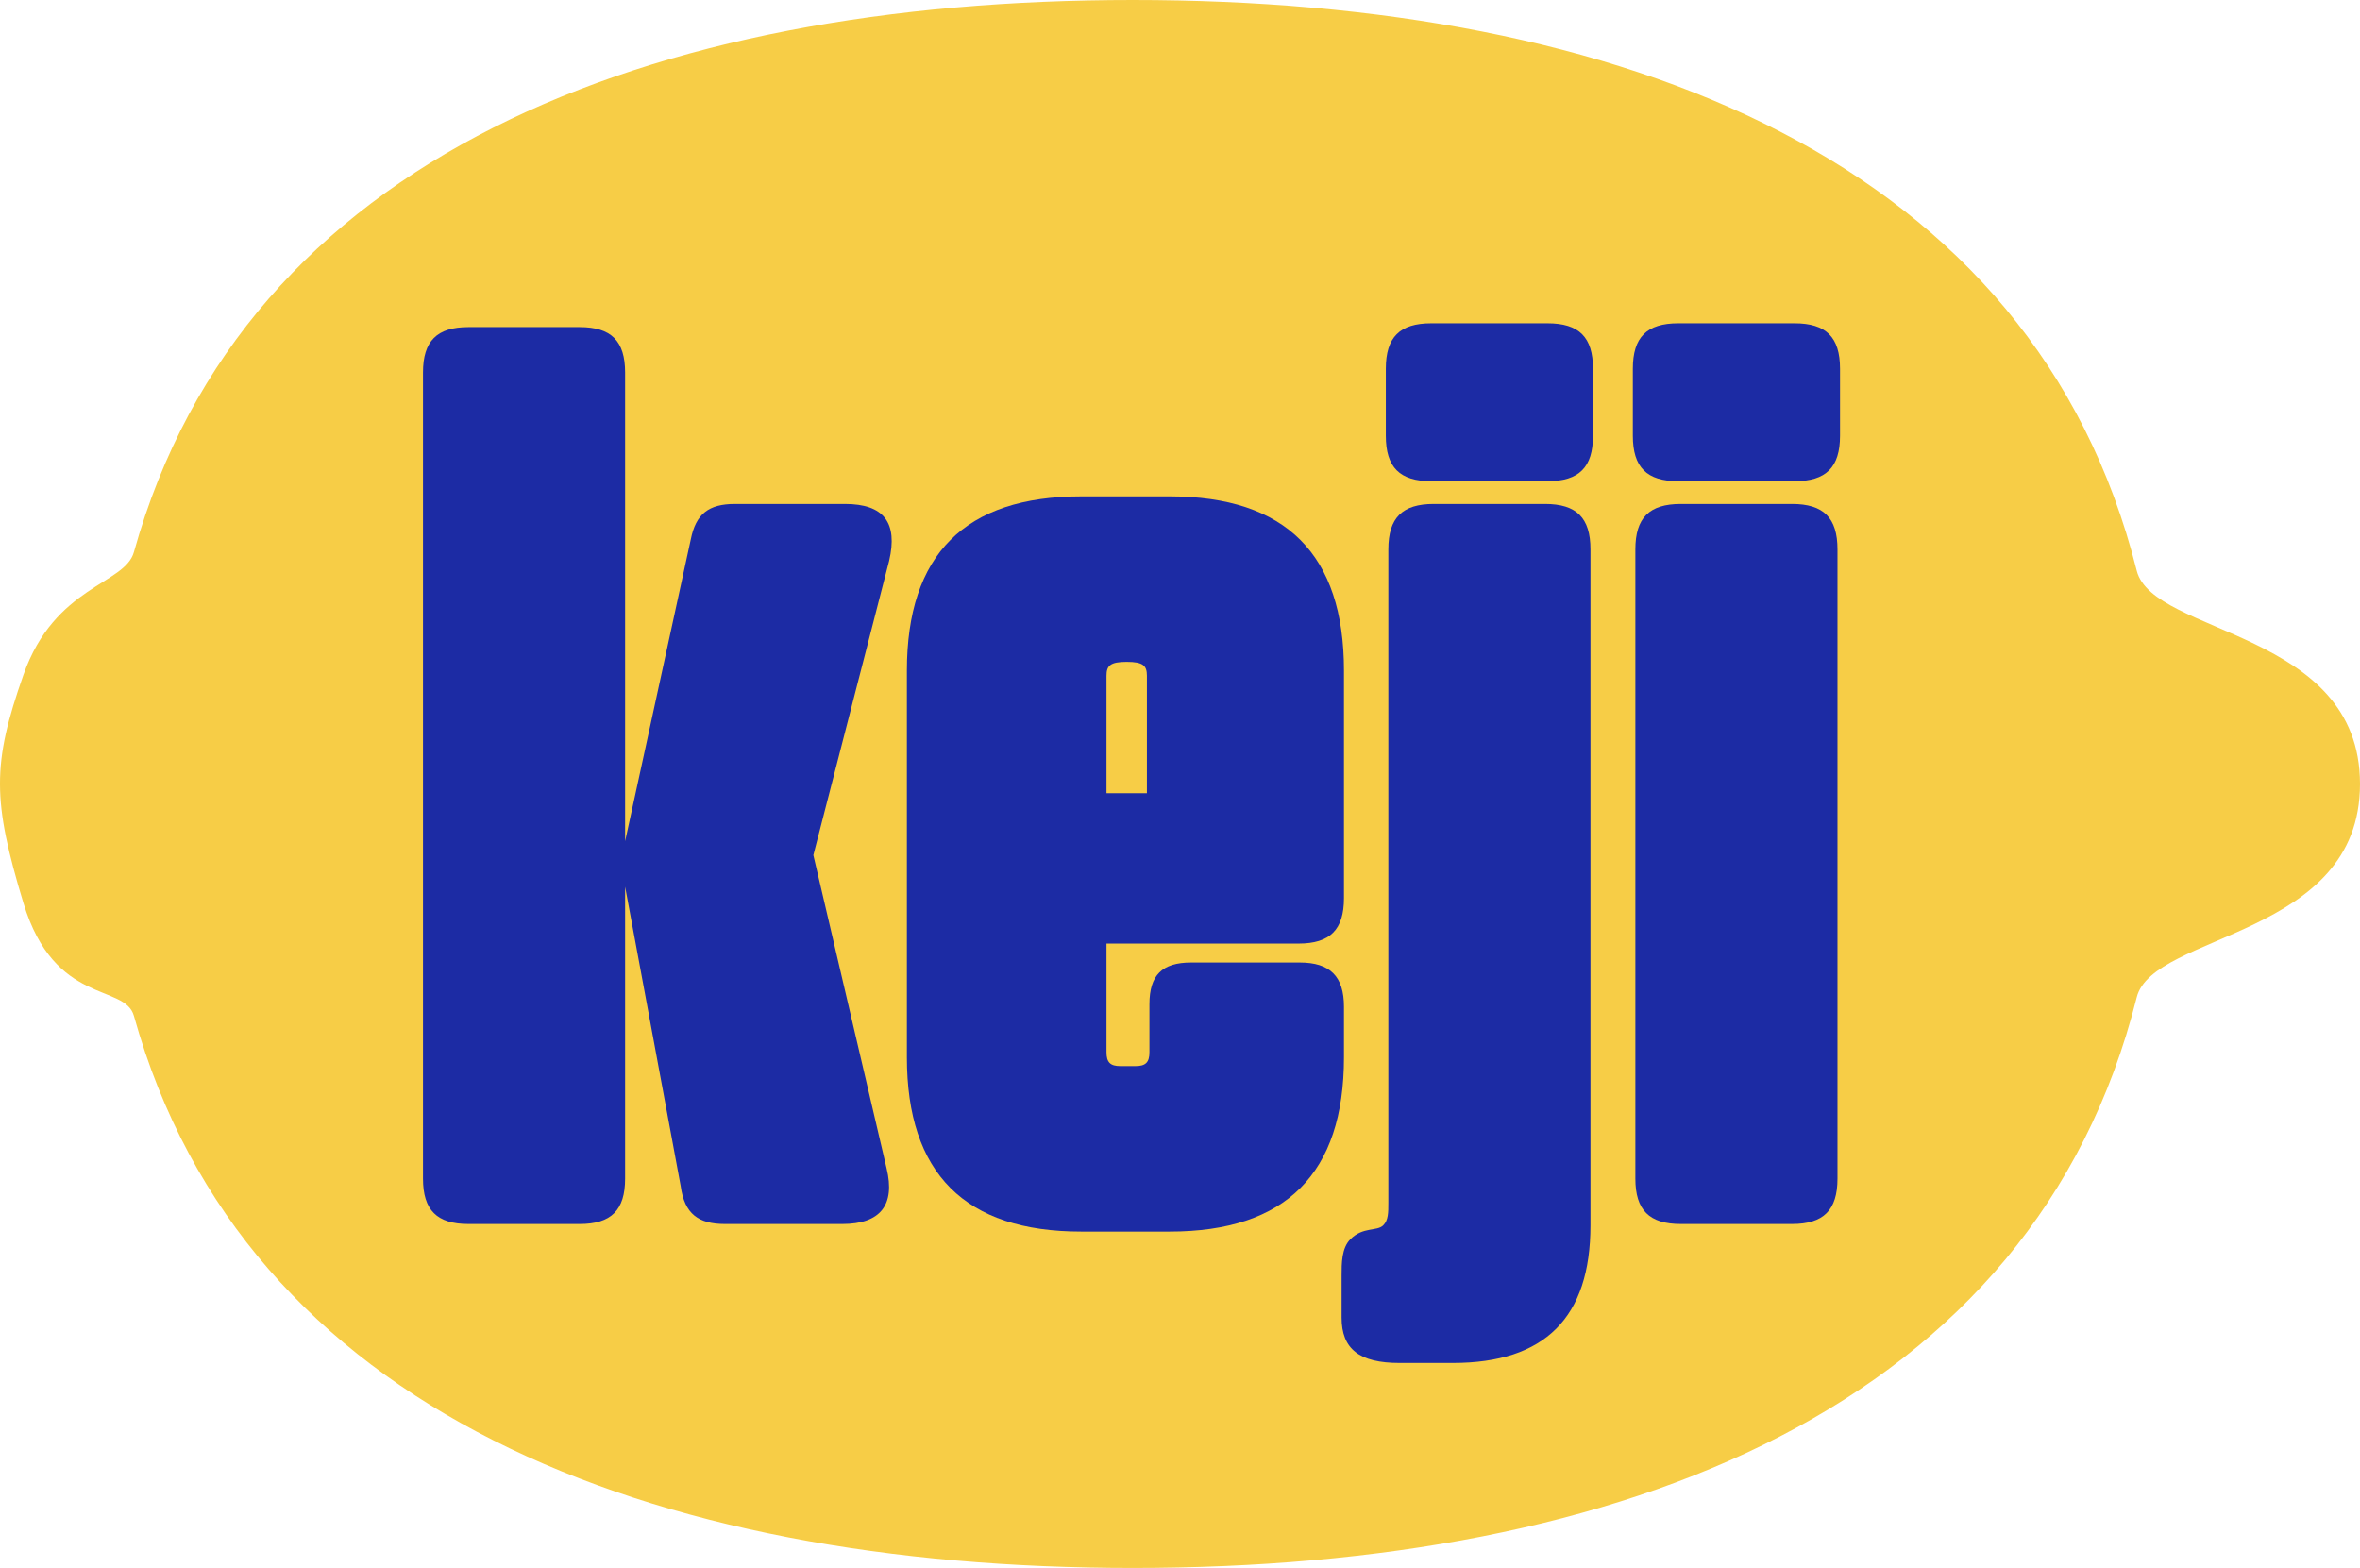 <svg width="146" height="97" viewBox="0 0 146 97" fill="none" xmlns="http://www.w3.org/2000/svg">
<path d="M146 48.5C146 58.016 133.194 57.692 132.187 61.699C125.822 87.051 100.434 97 70.084 97C40.197 97 15.121 87.352 8.285 62.847C7.722 60.827 3.375 62.233 1.45 55.867C-0.475 49.501 -0.492 47.272 1.45 41.747C3.392 36.221 7.722 36.173 8.285 34.153C15.121 9.649 40.197 0 70.084 0C100.434 0 125.822 9.949 132.187 35.301C133.194 39.308 146 38.984 146 48.5Z" fill="#F7CD46"/>
<g filter="url(#filter0_b_108_1326)">
<g filter="url(#filter1_b_108_1326)">
<path d="M52.114 75.722C54.459 75.722 55.397 74.55 54.85 72.284L50.317 52.902L55.006 34.693C55.553 32.348 54.693 31.176 52.271 31.176H45.471C43.83 31.176 43.049 31.801 42.736 33.364L38.672 52.042V23.048C38.672 21.094 37.813 20.235 35.859 20.235H28.981C27.028 20.235 26.168 21.094 26.168 23.048V72.909C26.168 74.863 27.028 75.722 28.981 75.722H35.859C37.813 75.722 38.672 74.863 38.672 72.909V54.856L42.111 73.378C42.345 75.097 43.205 75.722 44.846 75.722H52.114Z" fill="#1C2BA4"/>
<path d="M83.144 62.28C83.144 60.404 82.285 59.545 80.409 59.545H73.688C71.891 59.545 71.109 60.326 71.109 62.124V65.094C71.109 65.719 70.874 65.953 70.249 65.953H69.311C68.686 65.953 68.452 65.719 68.452 65.094V58.373H80.331C82.285 58.373 83.144 57.513 83.144 55.559V41.492C83.144 34.302 79.549 30.707 72.359 30.707H66.889C59.699 30.707 56.104 34.302 56.104 41.492V65.406C56.104 72.596 59.699 76.191 66.889 76.191H72.359C79.549 76.191 83.144 72.596 83.144 65.406V62.28ZM69.702 40.945C70.718 40.945 70.953 41.179 70.953 41.804V49.072H68.452V41.804C68.452 41.179 68.686 40.945 69.702 40.945Z" fill="#1C2BA4"/>
<path d="M95.736 29.769C97.69 29.769 98.549 28.909 98.549 26.956V22.814C98.549 20.86 97.69 20 95.736 20H88.546C86.592 20 85.733 20.86 85.733 22.814V26.956C85.733 28.909 86.592 29.769 88.546 29.769H95.736ZM86.592 84.319H89.874C95.58 84.319 98.393 81.505 98.393 75.8V33.989C98.393 32.035 97.533 31.176 95.58 31.176H88.702C86.749 31.176 85.889 32.035 85.889 33.989V74.394C85.889 75.019 85.889 75.488 85.576 75.8C85.185 76.191 84.326 75.879 83.544 76.66C82.997 77.207 82.997 78.145 82.997 78.927V81.505C82.997 83.459 84.091 84.319 86.592 84.319Z" fill="#1C2BA4"/>
<path d="M111.018 29.769C112.972 29.769 113.832 28.909 113.832 26.956V22.814C113.832 20.86 112.972 20 111.018 20H103.828C101.875 20 101.015 20.86 101.015 22.814V26.956C101.015 28.909 101.875 29.769 103.828 29.769H111.018ZM110.862 75.722C112.816 75.722 113.675 74.863 113.675 72.909V33.989C113.675 32.035 112.816 31.176 110.862 31.176H103.985C102.031 31.176 101.171 32.035 101.171 33.989V72.909C101.171 74.863 102.031 75.722 103.985 75.722H110.862Z" fill="#1C2BA4"/>
</g>
</g>
<defs>
<filter id="filter0_b_108_1326" x="-23.832" y="-30" width="187.664" height="164.32" filterUnits="userSpaceOnUse" color-interpolation-filters="sRGB">
<feFlood flood-opacity="0" result="BackgroundImageFix"/>
<feGaussianBlur in="BackgroundImage" stdDeviation="25"/>
<feComposite in2="SourceAlpha" operator="in" result="effect1_backgroundBlur_108_1326"/>
<feBlend mode="normal" in="SourceGraphic" in2="effect1_backgroundBlur_108_1326" result="shape"/>
</filter>
<filter id="filter1_b_108_1326" x="22.168" y="16" width="95.664" height="72.32" filterUnits="userSpaceOnUse" color-interpolation-filters="sRGB">
<feFlood flood-opacity="0" result="BackgroundImageFix"/>
<feGaussianBlur in="BackgroundImage" stdDeviation="2"/>
<feComposite in2="SourceAlpha" operator="in" result="effect1_backgroundBlur_108_1326"/>
<feBlend mode="normal" in="SourceGraphic" in2="effect1_backgroundBlur_108_1326" result="shape"/>
</filter>
</defs>
</svg>
